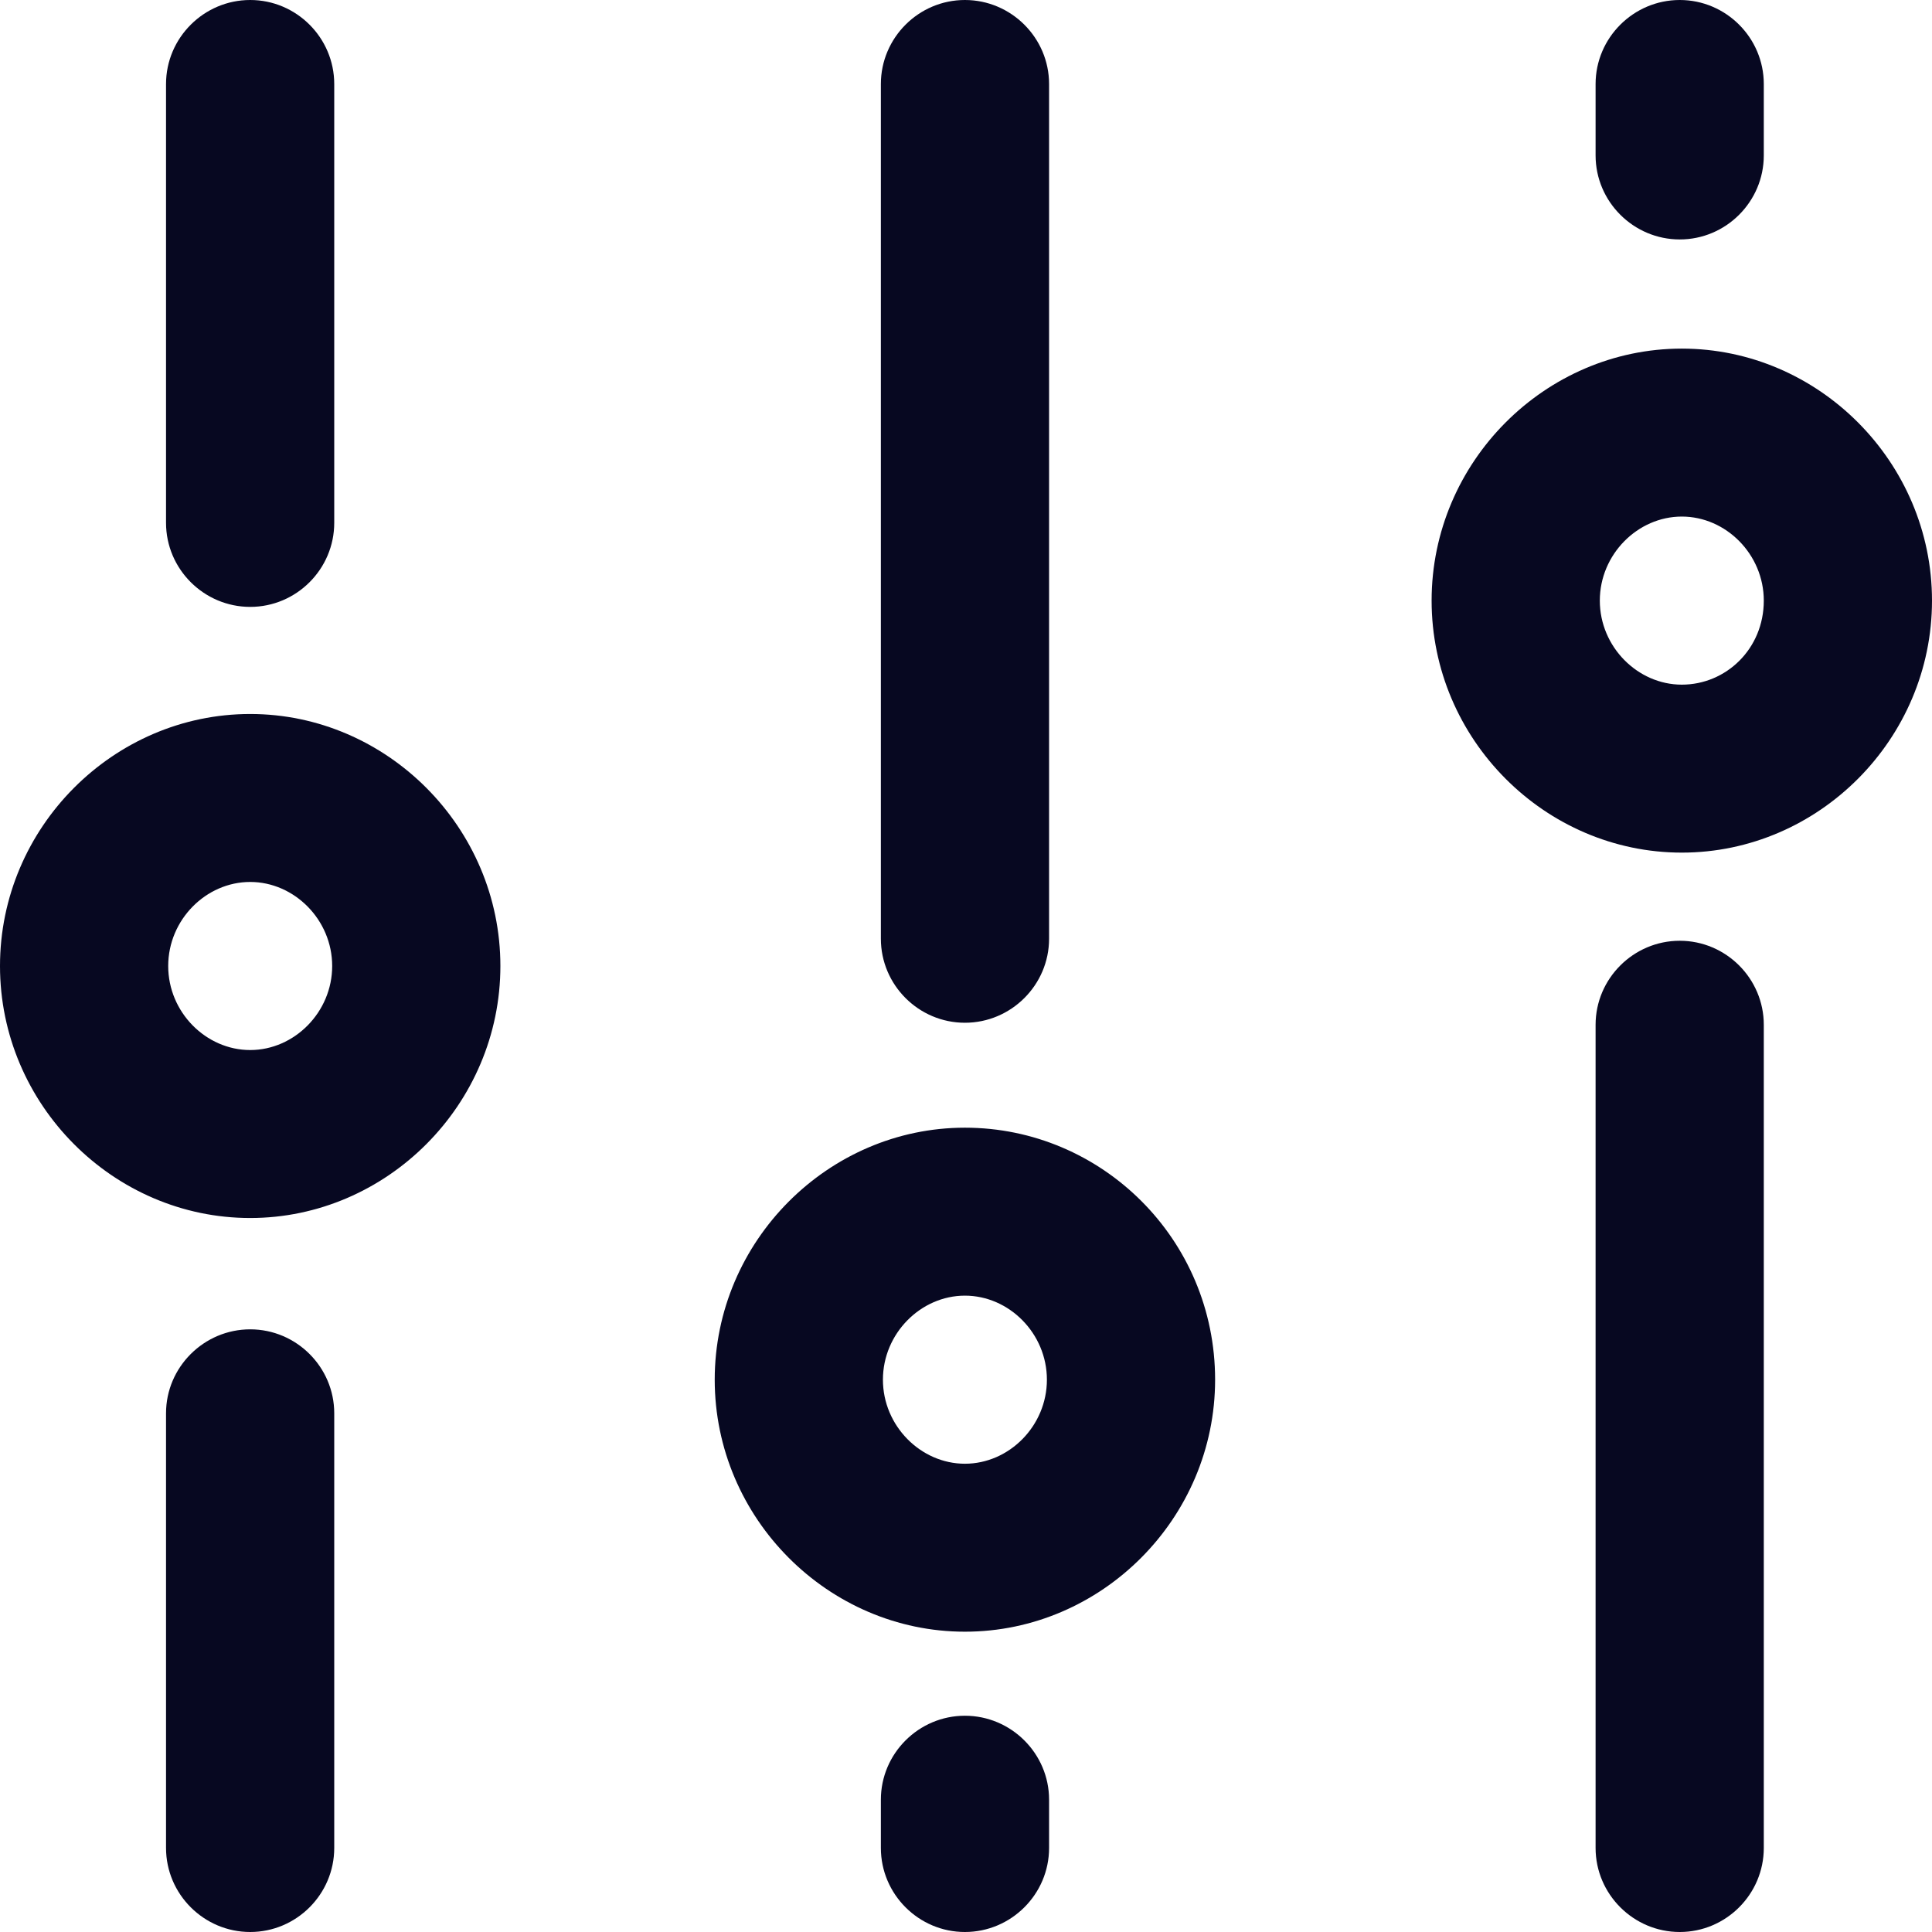 <svg width="16" height="16" viewBox="0 0 16 16" fill="none" xmlns="http://www.w3.org/2000/svg">
<path d="M14.607 8.487V15.304C14.607 15.687 14.294 16 13.911 16C13.528 16 13.214 15.687 13.214 15.304V8.487C13.214 8.104 13.528 7.791 13.911 7.791C14.294 7.791 14.607 8.104 14.607 8.487ZM13.911 1.983C14.294 1.983 14.607 1.67 14.607 1.287V0.696C14.607 0.313 14.294 0 13.911 0C13.528 0 13.214 0.313 13.214 0.696V1.287C13.214 1.67 13.528 1.983 13.911 1.983ZM4.144 8C4.144 9.148 3.203 10.087 2.072 10.087C0.94 10.087 -4.25054e-06 9.148 -4.25054e-06 8C-4.25054e-06 6.852 0.94 5.913 2.072 5.913C3.203 5.913 4.144 6.852 4.144 8ZM2.751 8C2.751 7.617 2.437 7.304 2.072 7.304C1.706 7.304 1.393 7.617 1.393 8C1.393 8.383 1.706 8.696 2.072 8.696C2.437 8.696 2.751 8.383 2.751 8ZM10.063 11.426C10.063 12.574 9.123 13.513 7.991 13.513C6.86 13.513 5.919 12.574 5.919 11.426C5.919 10.278 6.86 9.339 7.991 9.339C9.123 9.339 10.063 10.261 10.063 11.426ZM8.67 11.426C8.67 11.043 8.357 10.73 7.991 10.73C7.626 10.73 7.312 11.043 7.312 11.426C7.312 11.809 7.626 12.122 7.991 12.122C8.357 12.122 8.67 11.809 8.67 11.426ZM16 4.974C16 6.122 15.06 7.061 13.928 7.061C12.796 7.061 11.856 6.122 11.856 4.974C11.856 3.826 12.796 2.887 13.928 2.887C15.06 2.887 16 3.826 16 4.974ZM14.607 4.974C14.607 4.591 14.294 4.278 13.928 4.278C13.563 4.278 13.249 4.591 13.249 4.974C13.249 5.357 13.563 5.67 13.928 5.67C14.294 5.67 14.607 5.374 14.607 4.974ZM7.991 14.209C7.608 14.209 7.295 14.522 7.295 14.904V15.304C7.295 15.687 7.608 16 7.991 16C8.374 16 8.688 15.687 8.688 15.304V14.904C8.688 14.522 8.374 14.209 7.991 14.209ZM7.991 8.47C8.374 8.47 8.688 8.157 8.688 7.774V0.696C8.688 0.313 8.374 0 7.991 0C7.608 0 7.295 0.313 7.295 0.696V7.774C7.295 8.157 7.608 8.47 7.991 8.47ZM2.072 11.009C1.689 11.009 1.375 11.322 1.375 11.704V15.304C1.375 15.687 1.689 16 2.072 16C2.455 16 2.768 15.687 2.768 15.304V11.704C2.768 11.322 2.455 11.009 2.072 11.009ZM2.072 5.026C2.455 5.026 2.768 4.713 2.768 4.33V0.696C2.768 0.313 2.455 0 2.072 0C1.689 0 1.375 0.313 1.375 0.696V4.33C1.375 4.713 1.689 5.026 2.072 5.026Z" fill="#070821"/>
</svg>
